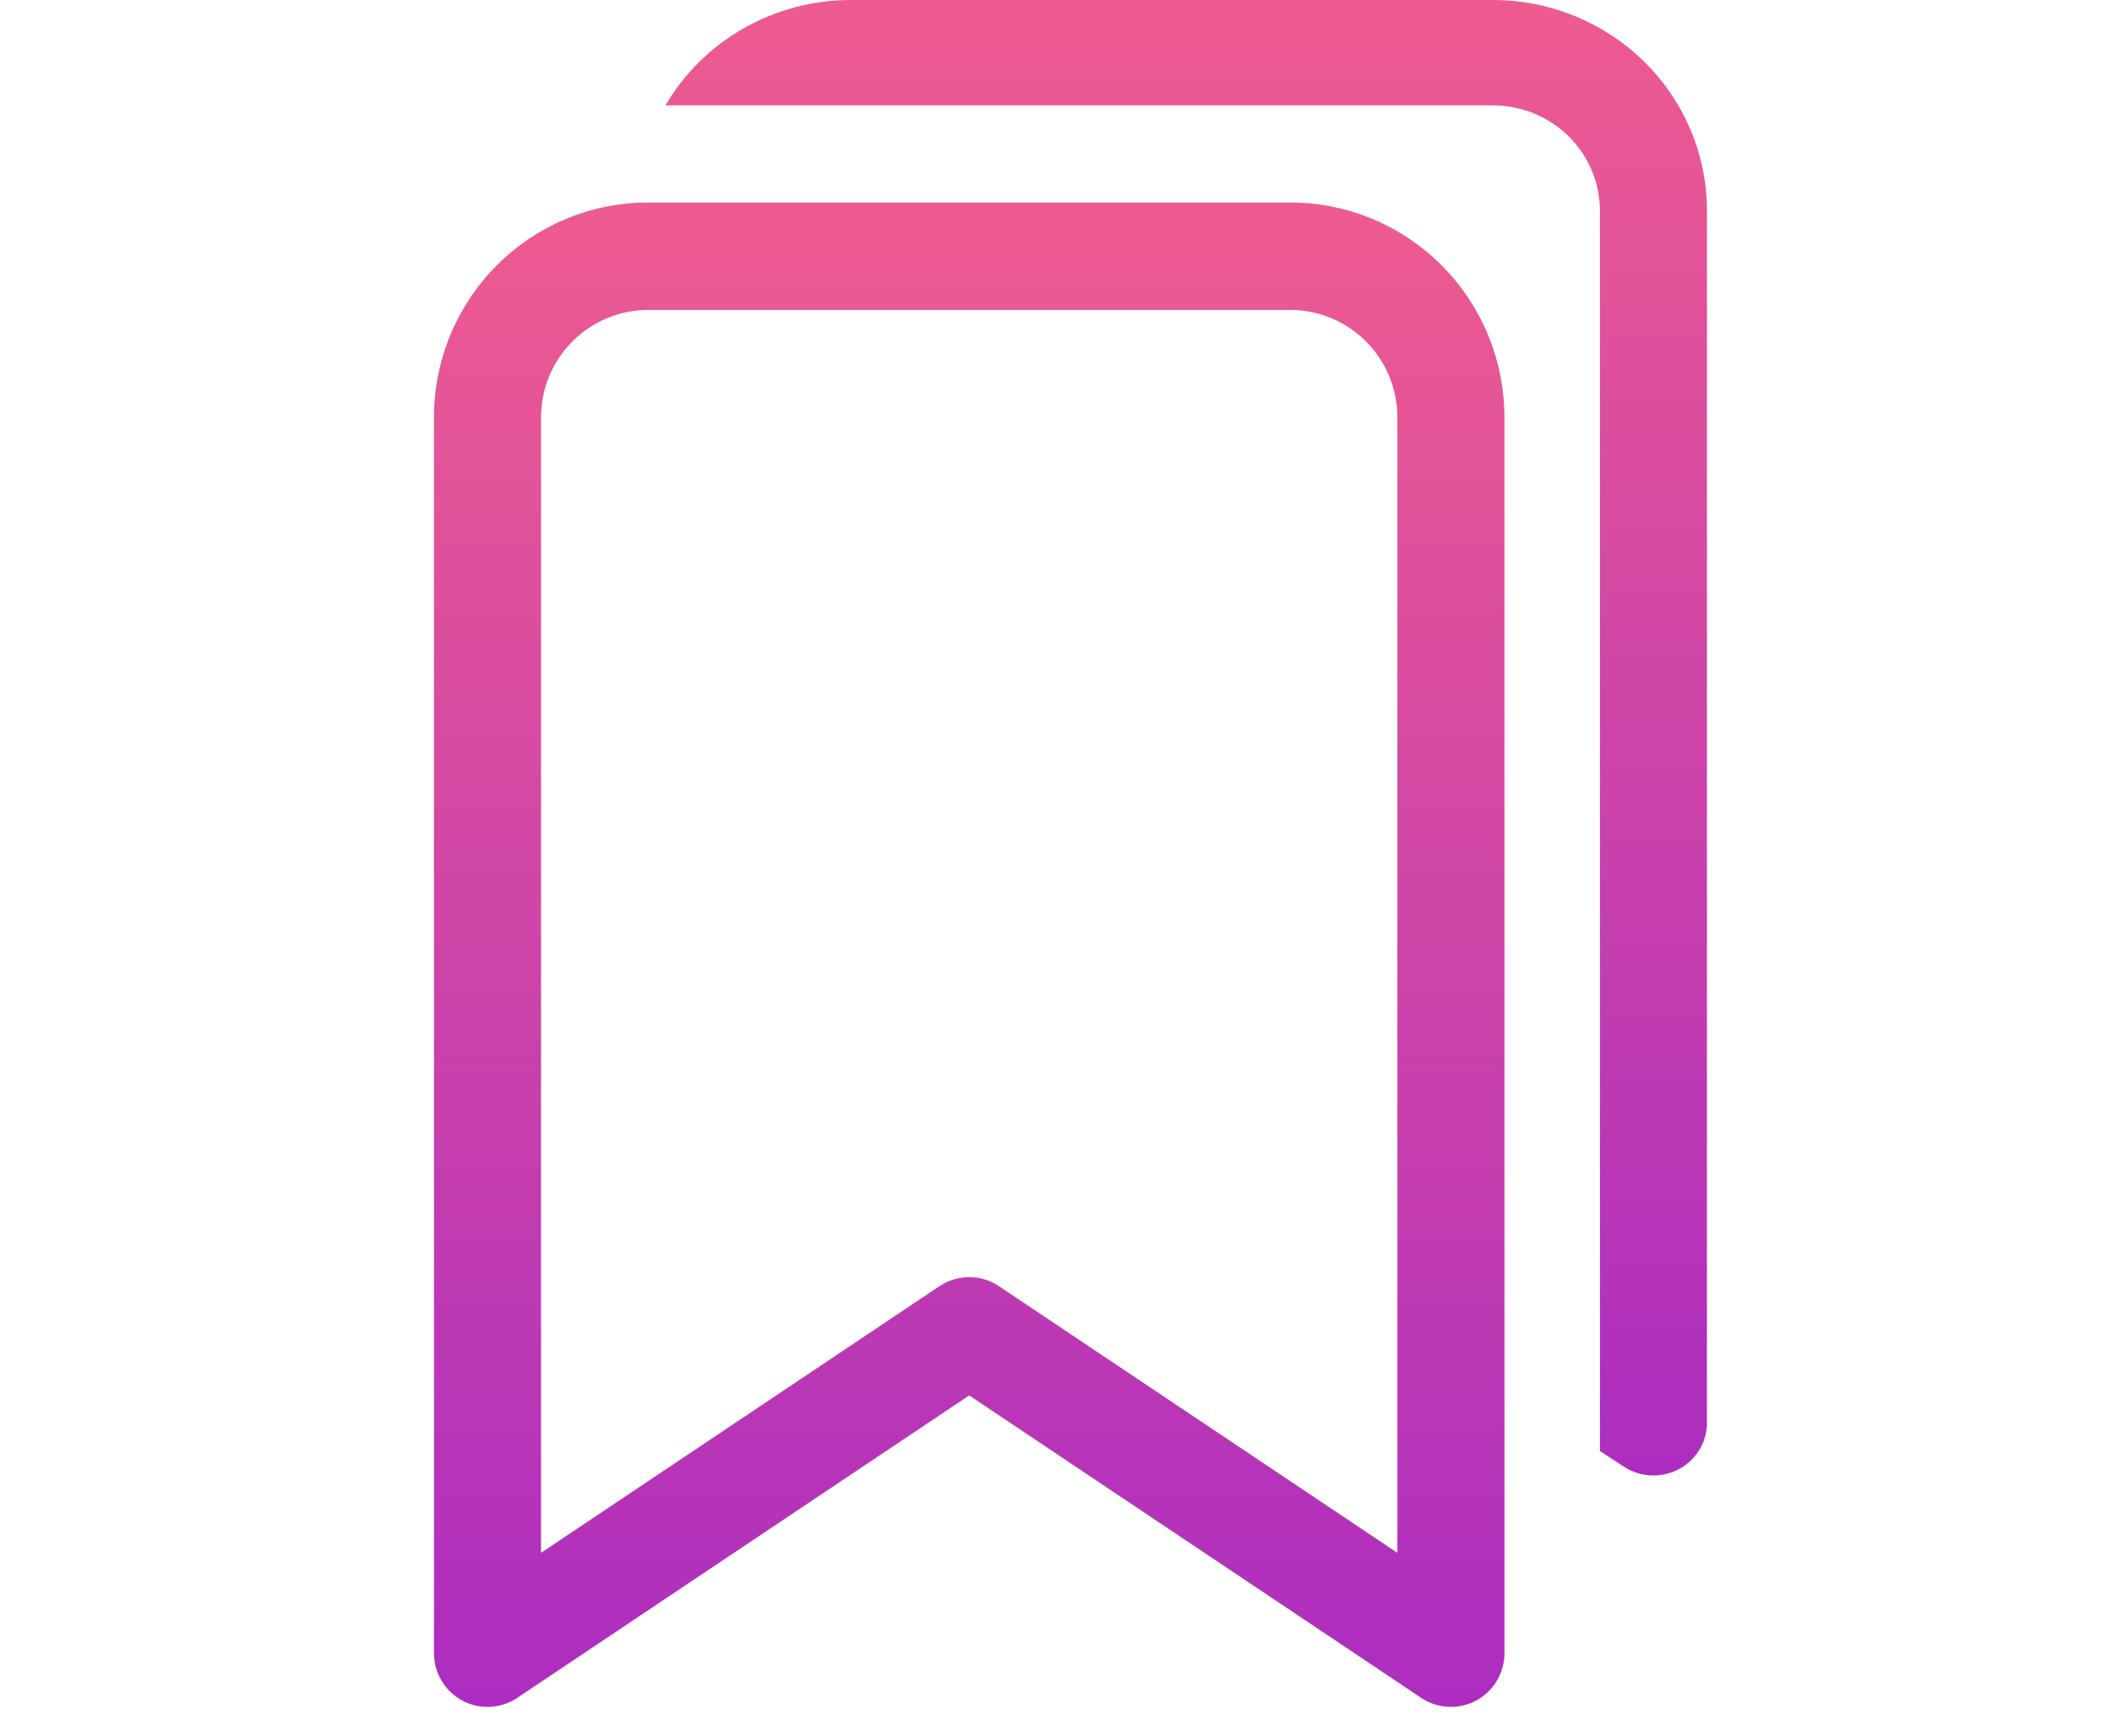 <?xml version="1.0" encoding="UTF-8" standalone="no"?><svg width='73' height='60' viewBox='0 0 73 60' fill='none' xmlns='http://www.w3.org/2000/svg'>
<path fill-rule='evenodd' clip-rule='evenodd' d='M15 14.429C15 12.459 15.78 10.569 17.167 9.176C18.555 7.783 20.437 7 22.4 7H44.6C46.563 7 48.445 7.783 49.833 9.176C51.22 10.569 52 12.459 52 14.429V57.144C52 57.48 51.909 57.809 51.737 58.097C51.565 58.386 51.318 58.621 51.023 58.78C50.728 58.939 50.396 59.014 50.062 58.998C49.727 58.982 49.404 58.875 49.125 58.689L33.5 48.233L17.875 58.689C17.596 58.875 17.273 58.982 16.938 58.998C16.604 59.014 16.272 58.939 15.977 58.78C15.682 58.621 15.435 58.386 15.263 58.097C15.091 57.809 15 57.48 15 57.144V14.429ZM22.4 10.714C21.419 10.714 20.478 11.106 19.784 11.802C19.09 12.499 18.7 13.444 18.7 14.429V53.675L32.475 44.456C32.779 44.253 33.135 44.145 33.5 44.145C33.865 44.145 34.221 44.253 34.525 44.456L48.3 53.675V14.429C48.3 13.444 47.91 12.499 47.216 11.802C46.522 11.106 45.581 10.714 44.6 10.714H22.4Z' fill='url(#paint0_linear_1479_533)'/>
<path fill-rule='evenodd' clip-rule='evenodd' d='M23 3.643H51.602C52.583 3.643 53.524 4.027 54.217 4.71C54.911 5.393 55.301 6.32 55.301 7.286V50.156L56.126 50.695C56.404 50.877 56.728 50.982 57.062 50.998C57.396 51.014 57.728 50.94 58.023 50.784C58.318 50.629 58.565 50.397 58.737 50.115C58.909 49.832 59 49.509 59 49.179V7.286C59 5.354 58.221 3.5 56.833 2.134C55.446 0.768 53.564 0 51.602 0L29.407 0C28.108 3.24892e-05 26.832 0.337 25.708 0.976C24.583 1.616 23.649 2.535 23 3.643Z' fill='url(#paint1_linear_1479_533)'/>
<defs>
<linearGradient id='paint0_linear_1479_533' x1='33.5' y1='7' x2='33.5' y2='59' gradientUnits='userSpaceOnUse'>
<stop stop-color='#EE5B90'/>
<stop offset='1' stop-color='#AC2DC0'/>
</linearGradient>
<linearGradient id='paint1_linear_1479_533' x1='41' y1='0' x2='41' y2='51' gradientUnits='userSpaceOnUse'>
<stop stop-color='#EE5B90'/>
<stop offset='1' stop-color='#AC2DC0'/>
</linearGradient>
</defs>
</svg>
